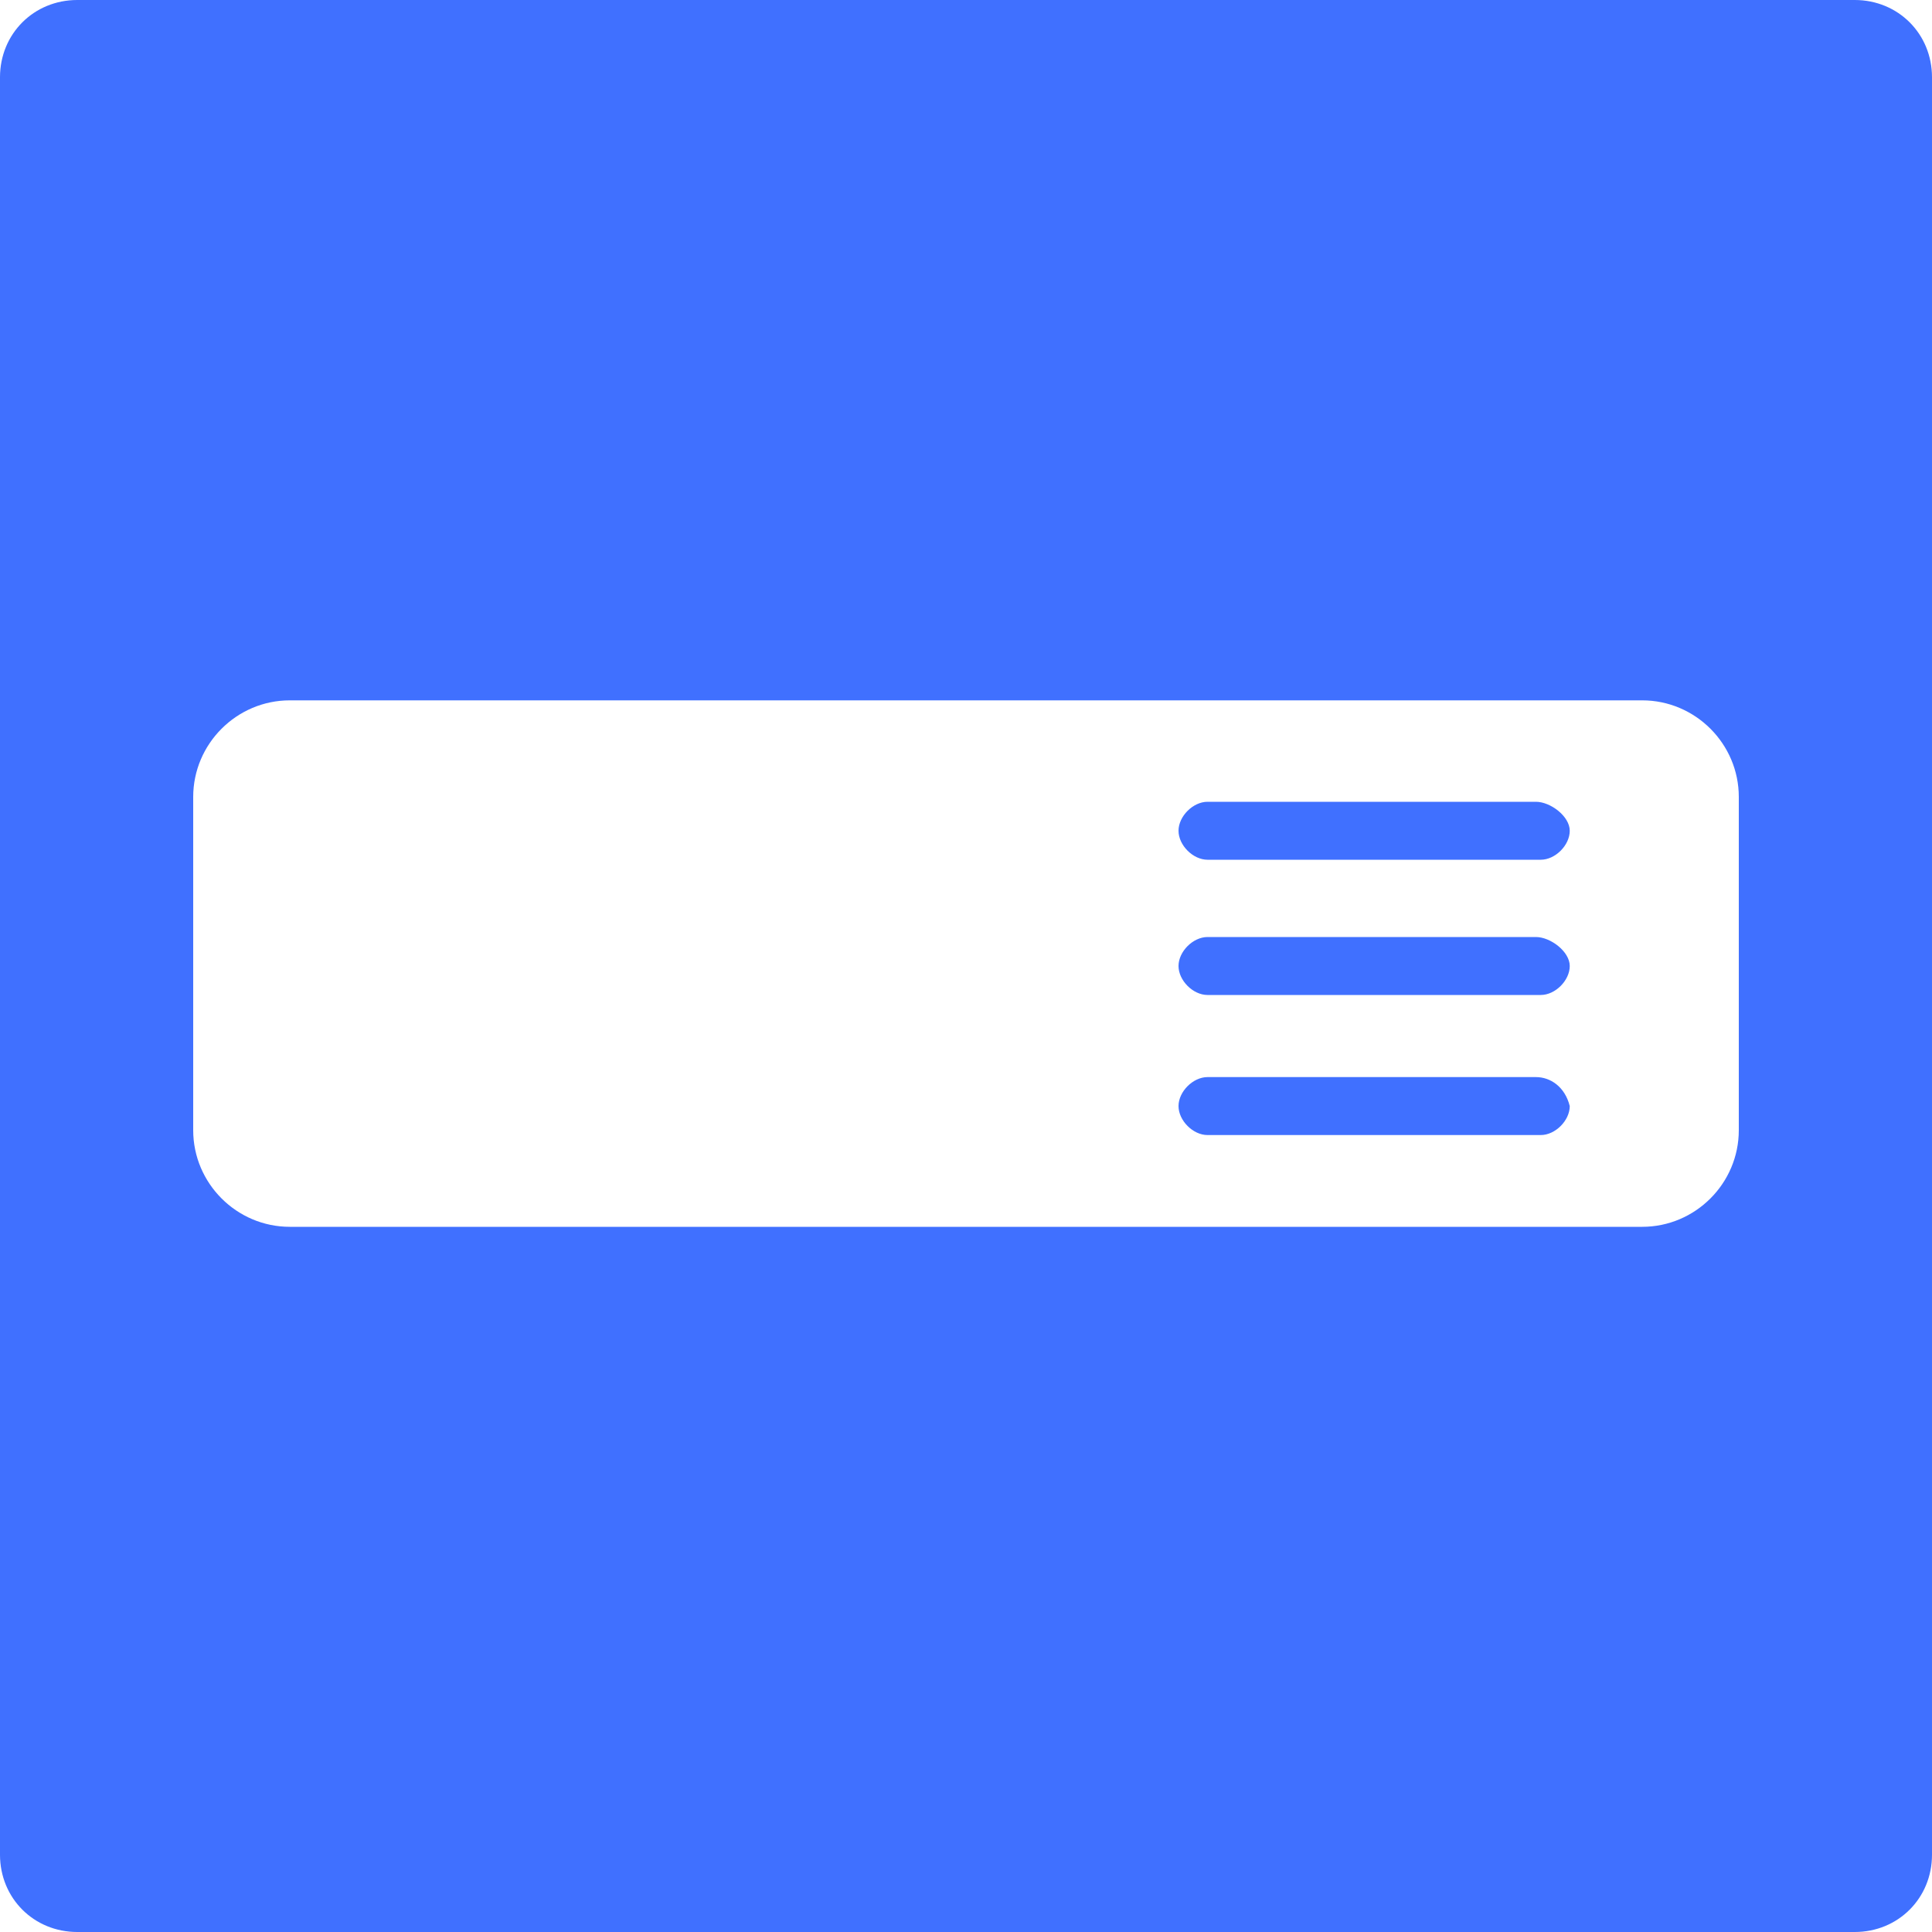 <?xml version="1.0" encoding="utf-8"?>
<!-- Generator: Adobe Illustrator 23.0.1, SVG Export Plug-In . SVG Version: 6.00 Build 0)  -->
<svg version="1.1" id="Layer_1" xmlns="http://www.w3.org/2000/svg" xmlns:xlink="http://www.w3.org/1999/xlink" x="0px" y="0px"
	 viewBox="0 0 40 40" style="enable-background:new 0 0 40 40;" xml:space="preserve">
<style type="text/css">
	.st0{fill:#4070FF;}
</style>
<title>20220503Asset 23</title>
<g>
	<g id="nav_bar">
		<path class="st0" d="M31.8,19.4H25c-0.3,0-0.6,0.3-0.6,0.6s0.3,0.6,0.6,0.6h6.9c0.3,0,0.6-0.3,0.6-0.6S32.1,19.4,31.8,19.4
			L31.8,19.4z"/>
		<path class="st0" d="M31.8,16.6H25c-0.3,0-0.6,0.3-0.6,0.6s0.3,0.6,0.6,0.6h6.9c0.3,0,0.6-0.3,0.6-0.6S32.1,16.6,31.8,16.6
			L31.8,16.6z"/>
		<path class="st0" d="M38.4,0H1.6C0.7,0,0,0.7,0,1.6l0,0v36.8C0,39.3,0.7,40,1.6,40l0,0h36.8c0.9,0,1.6-0.7,1.6-1.6V1.6
			C40,0.7,39.3,0,38.4,0L38.4,0z M36,23.4c0,1.1-0.9,2-2,2l0,0H6c-1.1,0-2-0.9-2-2l0,0v-6.9c0-1.1,0.9-2,2-2l0,0h28c1.1,0,2,0.9,2,2
			l0,0V23.4z"/>
		<path class="st0" d="M31.8,22.3H25c-0.3,0-0.6,0.3-0.6,0.6s0.3,0.6,0.6,0.6h6.9c0.3,0,0.6-0.3,0.6-0.6
			C32.4,22.5,32.1,22.3,31.8,22.3L31.8,22.3z"/>
	</g>
</g>
</svg>
